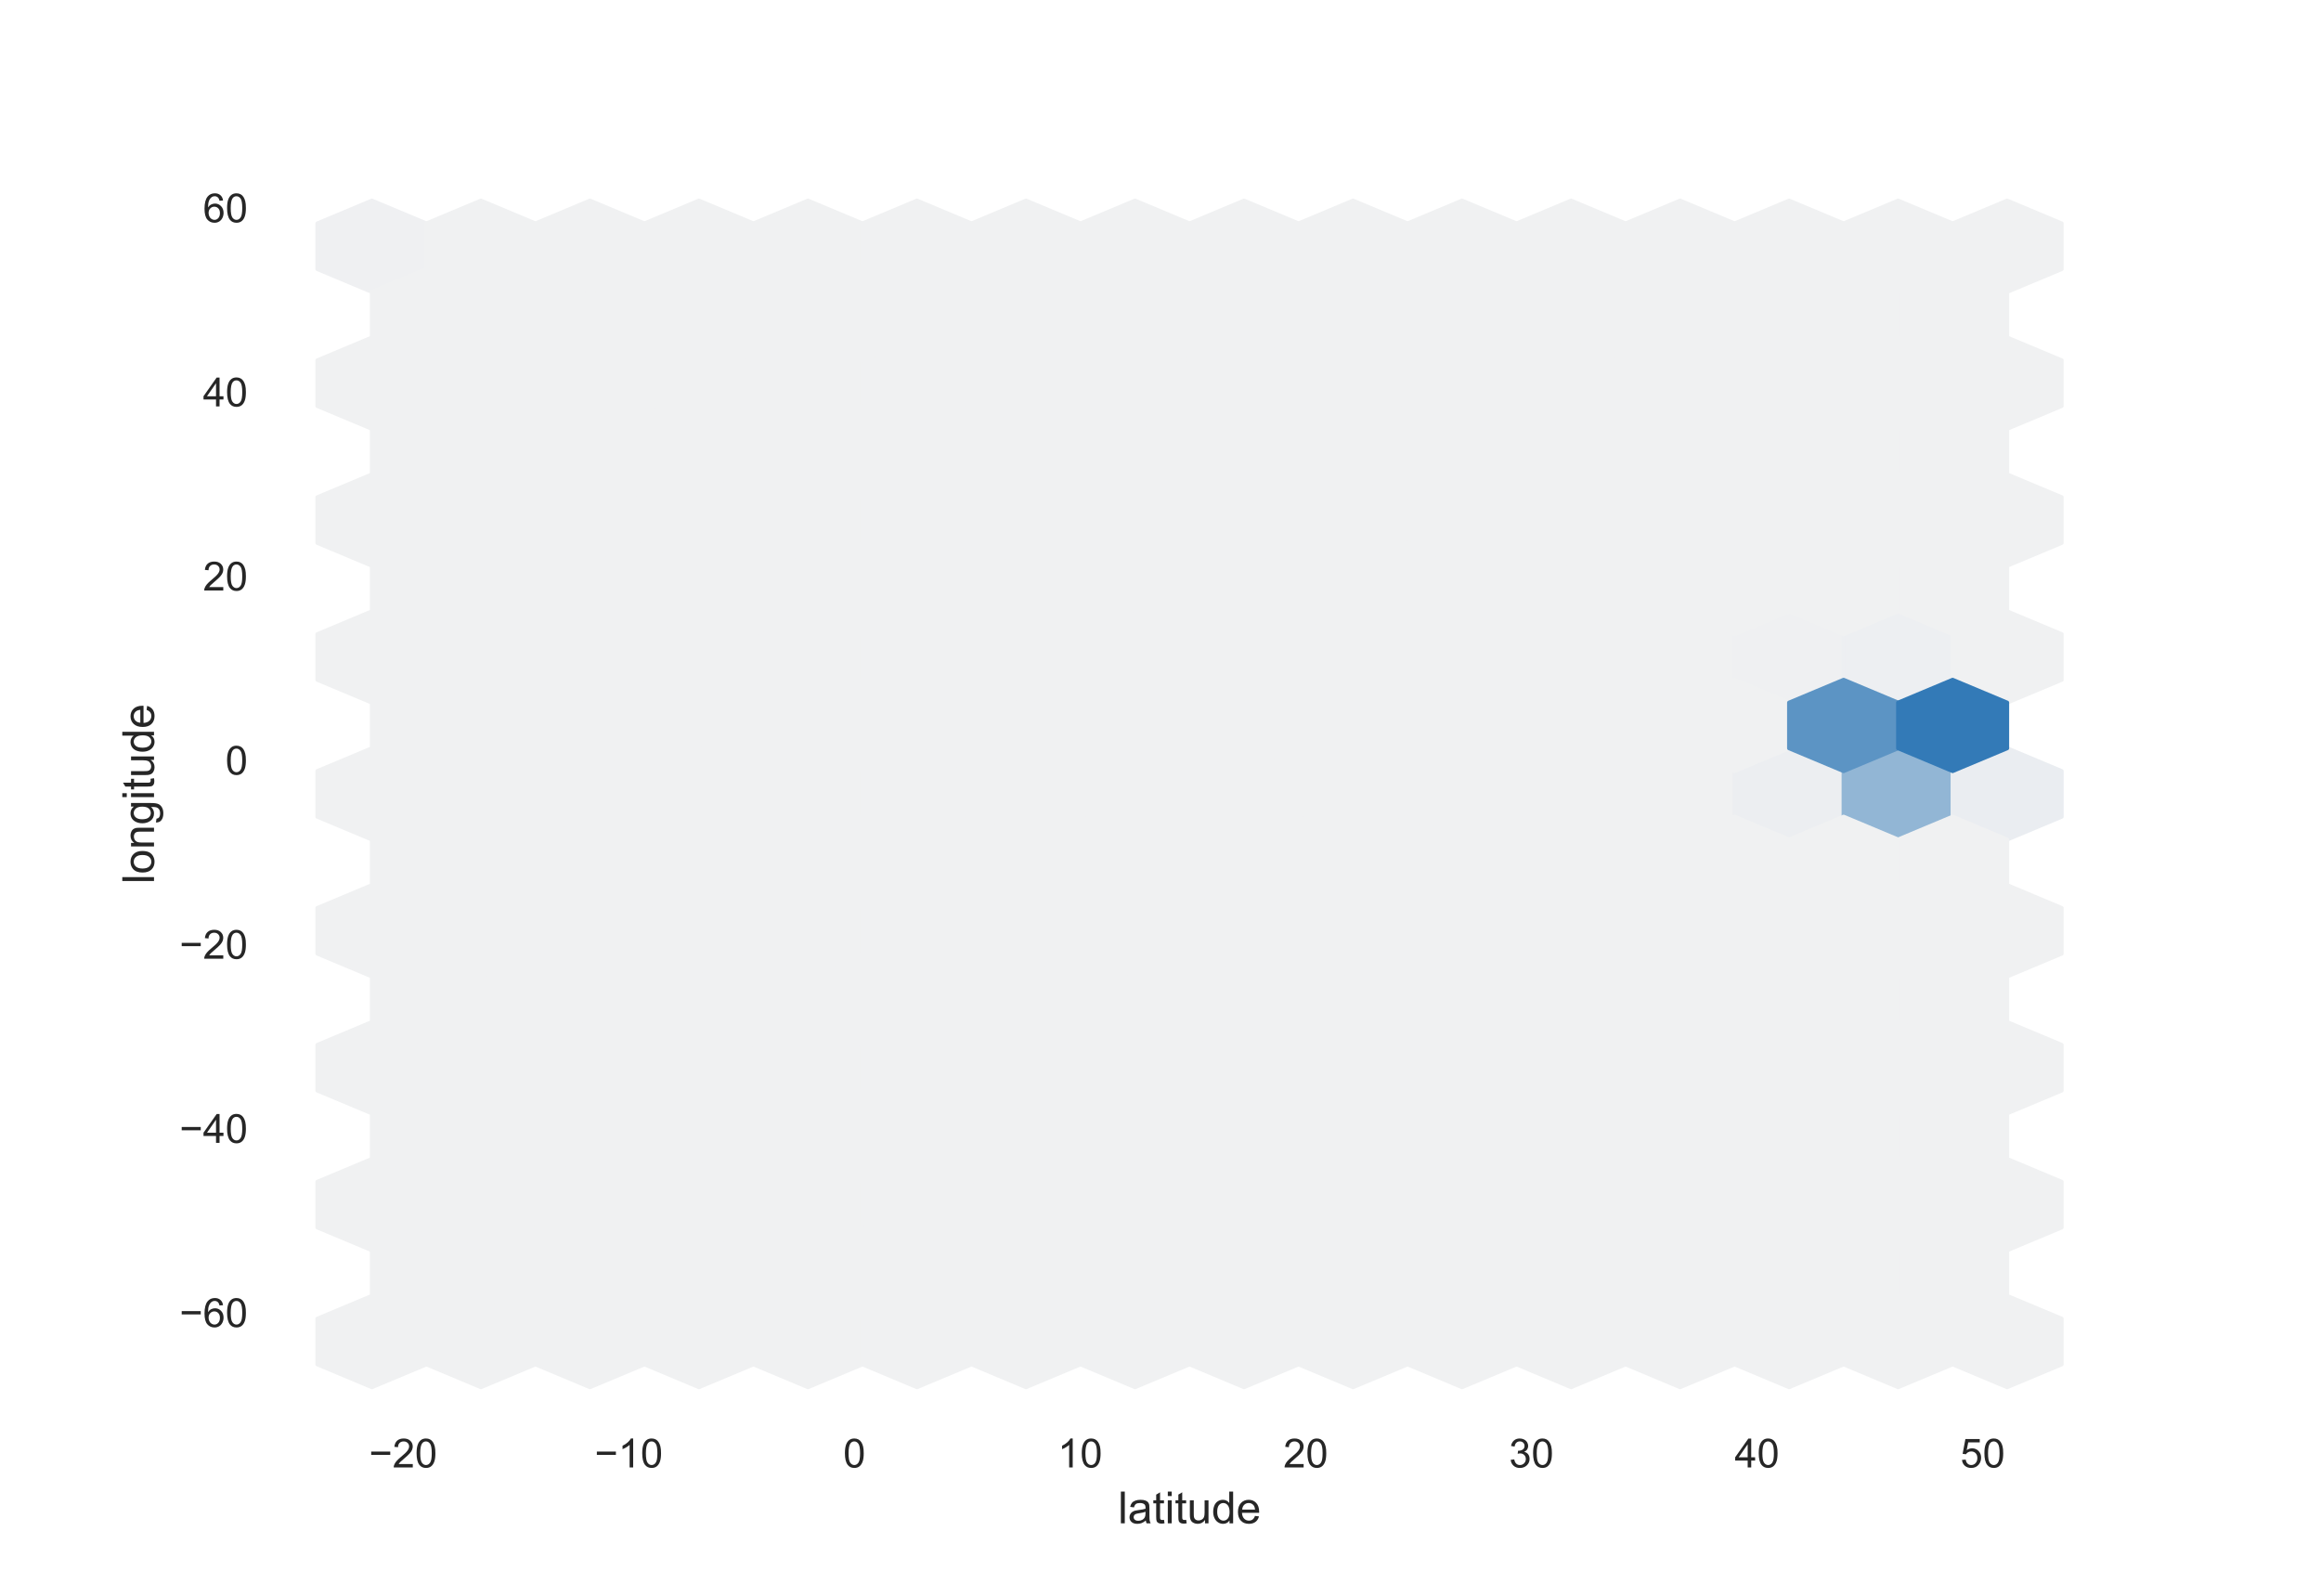 <?xml version="1.0" encoding="utf-8" standalone="no"?>
<!DOCTYPE svg PUBLIC "-//W3C//DTD SVG 1.1//EN"
  "http://www.w3.org/Graphics/SVG/1.1/DTD/svg11.dtd">
<!-- Created with matplotlib (https://matplotlib.org/) -->
<svg height="396pt" version="1.1" viewBox="0 0 576 396" width="576pt" xmlns="http://www.w3.org/2000/svg" xmlns:xlink="http://www.w3.org/1999/xlink">
 <defs>
  <style type="text/css">*{stroke-linecap:butt;stroke-linejoin:round;}</style>
 </defs>
 <g id="figure_1">
  <g id="patch_1">
   <path d="M 0 396 
L 576 396 
L 576 0 
L 0 0 
z
" style="fill:#ffffff;"/>
  </g>
  <g id="axes_1">
   <g id="patch_2">
    <path d="M 72 346.5 
L 518.4 346.5 
L 518.4 47.52 
L 72 47.52 
z
" style="fill:#ffffff;"/>
   </g>
   <g id="matplotlib.axis_1">
    <g id="xtick_1">
     <g id="text_1">
      <!-- −20 -->
      <g style="fill:#262626;" transform="translate(91.566 364.158)scale(0.1 -0.1)">
       <defs>
        <path d="M 52.828 31.203 
L 5.562 31.203 
L 5.562 39.406 
L 52.828 39.406 
z
" id="ArialMT-8722"/>
        <path d="M 50.344 8.453 
L 50.344 0 
L 3.031 0 
Q 2.938 3.172 4.047 6.109 
Q 5.859 10.938 9.828 15.625 
Q 13.812 20.312 21.344 26.469 
Q 33.016 36.031 37.109 41.625 
Q 41.219 47.219 41.219 52.203 
Q 41.219 57.422 37.469 61 
Q 33.734 64.594 27.734 64.594 
Q 21.391 64.594 17.578 60.781 
Q 13.766 56.984 13.719 50.25 
L 4.688 51.172 
Q 5.609 61.281 11.656 66.578 
Q 17.719 71.875 27.938 71.875 
Q 38.234 71.875 44.234 66.156 
Q 50.25 60.453 50.25 52 
Q 50.25 47.703 48.484 43.547 
Q 46.734 39.406 42.656 34.812 
Q 38.578 30.219 29.109 22.219 
Q 21.188 15.578 18.938 13.203 
Q 16.703 10.844 15.234 8.453 
z
" id="ArialMT-50"/>
        <path d="M 4.156 35.297 
Q 4.156 48 6.766 55.734 
Q 9.375 63.484 14.516 67.672 
Q 19.672 71.875 27.484 71.875 
Q 33.25 71.875 37.594 69.547 
Q 41.938 67.234 44.766 62.859 
Q 47.609 58.5 49.219 52.219 
Q 50.828 45.953 50.828 35.297 
Q 50.828 22.703 48.234 14.969 
Q 45.656 7.234 40.5 3 
Q 35.359 -1.219 27.484 -1.219 
Q 17.141 -1.219 11.234 6.203 
Q 4.156 15.141 4.156 35.297 
z
M 13.188 35.297 
Q 13.188 17.672 17.312 11.828 
Q 21.438 6 27.484 6 
Q 33.547 6 37.672 11.859 
Q 41.797 17.719 41.797 35.297 
Q 41.797 52.984 37.672 58.781 
Q 33.547 64.594 27.391 64.594 
Q 21.344 64.594 17.719 59.469 
Q 13.188 52.938 13.188 35.297 
z
" id="ArialMT-48"/>
       </defs>
       <use xlink:href="#ArialMT-8722"/>
       <use x="58.398" xlink:href="#ArialMT-50"/>
       <use x="114.014" xlink:href="#ArialMT-48"/>
      </g>
     </g>
    </g>
    <g id="xtick_2">
     <g id="text_2">
      <!-- −10 -->
      <g style="fill:#262626;" transform="translate(147.566 364.158)scale(0.1 -0.1)">
       <defs>
        <path d="M 37.25 0 
L 28.469 0 
L 28.469 56 
Q 25.297 52.984 20.141 49.953 
Q 14.984 46.922 10.891 45.406 
L 10.891 53.906 
Q 18.266 57.375 23.781 62.297 
Q 29.297 67.234 31.594 71.875 
L 37.25 71.875 
z
" id="ArialMT-49"/>
       </defs>
       <use xlink:href="#ArialMT-8722"/>
       <use x="58.398" xlink:href="#ArialMT-49"/>
       <use x="114.014" xlink:href="#ArialMT-48"/>
      </g>
     </g>
    </g>
    <g id="xtick_3">
     <g id="text_3">
      <!-- 0 -->
      <g style="fill:#262626;" transform="translate(209.267 364.158)scale(0.1 -0.1)">
       <use xlink:href="#ArialMT-48"/>
      </g>
     </g>
    </g>
    <g id="xtick_4">
     <g id="text_4">
      <!-- 10 -->
      <g style="fill:#262626;" transform="translate(262.487 364.158)scale(0.1 -0.1)">
       <use xlink:href="#ArialMT-49"/>
       <use x="55.615" xlink:href="#ArialMT-48"/>
      </g>
     </g>
    </g>
    <g id="xtick_5">
     <g id="text_5">
      <!-- 20 -->
      <g style="fill:#262626;" transform="translate(318.488 364.158)scale(0.1 -0.1)">
       <use xlink:href="#ArialMT-50"/>
       <use x="55.615" xlink:href="#ArialMT-48"/>
      </g>
     </g>
    </g>
    <g id="xtick_6">
     <g id="text_6">
      <!-- 30 -->
      <g style="fill:#262626;" transform="translate(374.488 364.158)scale(0.1 -0.1)">
       <defs>
        <path d="M 4.203 18.891 
L 12.984 20.062 
Q 14.5 12.594 18.141 9.297 
Q 21.781 6 27 6 
Q 33.203 6 37.469 10.297 
Q 41.75 14.594 41.75 20.953 
Q 41.75 27 37.797 30.922 
Q 33.844 34.859 27.734 34.859 
Q 25.25 34.859 21.531 33.891 
L 22.516 41.609 
Q 23.391 41.5 23.922 41.5 
Q 29.547 41.5 34.031 44.422 
Q 38.531 47.359 38.531 53.469 
Q 38.531 58.297 35.25 61.469 
Q 31.984 64.656 26.812 64.656 
Q 21.688 64.656 18.266 61.422 
Q 14.844 58.203 13.875 51.766 
L 5.078 53.328 
Q 6.688 62.156 12.391 67.016 
Q 18.109 71.875 26.609 71.875 
Q 32.469 71.875 37.391 69.359 
Q 42.328 66.844 44.938 62.5 
Q 47.562 58.156 47.562 53.266 
Q 47.562 48.641 45.062 44.828 
Q 42.578 41.016 37.703 38.766 
Q 44.047 37.312 47.562 32.688 
Q 51.078 28.078 51.078 21.141 
Q 51.078 11.766 44.234 5.25 
Q 37.406 -1.266 26.953 -1.266 
Q 17.531 -1.266 11.297 4.344 
Q 5.078 9.969 4.203 18.891 
z
" id="ArialMT-51"/>
       </defs>
       <use xlink:href="#ArialMT-51"/>
       <use x="55.615" xlink:href="#ArialMT-48"/>
      </g>
     </g>
    </g>
    <g id="xtick_7">
     <g id="text_7">
      <!-- 40 -->
      <g style="fill:#262626;" transform="translate(430.488 364.158)scale(0.1 -0.1)">
       <defs>
        <path d="M 32.328 0 
L 32.328 17.141 
L 1.266 17.141 
L 1.266 25.203 
L 33.938 71.578 
L 41.109 71.578 
L 41.109 25.203 
L 50.781 25.203 
L 50.781 17.141 
L 41.109 17.141 
L 41.109 0 
z
M 32.328 25.203 
L 32.328 57.469 
L 9.906 25.203 
z
" id="ArialMT-52"/>
       </defs>
       <use xlink:href="#ArialMT-52"/>
       <use x="55.615" xlink:href="#ArialMT-48"/>
      </g>
     </g>
    </g>
    <g id="xtick_8">
     <g id="text_8">
      <!-- 50 -->
      <g style="fill:#262626;" transform="translate(486.489 364.158)scale(0.1 -0.1)">
       <defs>
        <path d="M 4.156 18.75 
L 13.375 19.531 
Q 14.406 12.797 18.141 9.391 
Q 21.875 6 27.156 6 
Q 33.5 6 37.891 10.781 
Q 42.281 15.578 42.281 23.484 
Q 42.281 31 38.062 35.344 
Q 33.844 39.703 27 39.703 
Q 22.75 39.703 19.328 37.766 
Q 15.922 35.844 13.969 32.766 
L 5.719 33.844 
L 12.641 70.609 
L 48.25 70.609 
L 48.25 62.203 
L 19.672 62.203 
L 15.828 42.969 
Q 22.266 47.469 29.344 47.469 
Q 38.719 47.469 45.156 40.969 
Q 51.609 34.469 51.609 24.266 
Q 51.609 14.547 45.953 7.469 
Q 39.062 -1.219 27.156 -1.219 
Q 17.391 -1.219 11.203 4.25 
Q 5.031 9.719 4.156 18.75 
z
" id="ArialMT-53"/>
       </defs>
       <use xlink:href="#ArialMT-53"/>
       <use x="55.615" xlink:href="#ArialMT-48"/>
      </g>
     </g>
    </g>
    <g id="text_9">
     <!-- latitude -->
     <g style="fill:#262626;" transform="translate(277.466 378.019)scale(0.11 -0.11)">
      <defs>
       <path d="M 6.391 0 
L 6.391 71.578 
L 15.188 71.578 
L 15.188 0 
z
" id="ArialMT-108"/>
       <path d="M 40.438 6.391 
Q 35.547 2.25 31.031 0.531 
Q 26.516 -1.172 21.344 -1.172 
Q 12.797 -1.172 8.203 3 
Q 3.609 7.172 3.609 13.672 
Q 3.609 17.484 5.344 20.625 
Q 7.078 23.781 9.891 25.688 
Q 12.703 27.594 16.219 28.562 
Q 18.797 29.25 24.031 29.891 
Q 34.672 31.156 39.703 32.906 
Q 39.75 34.719 39.75 35.203 
Q 39.75 40.578 37.25 42.781 
Q 33.891 45.75 27.25 45.75 
Q 21.047 45.75 18.094 43.578 
Q 15.141 41.406 13.719 35.891 
L 5.125 37.062 
Q 6.297 42.578 8.984 45.969 
Q 11.672 49.359 16.75 51.188 
Q 21.828 53.031 28.516 53.031 
Q 35.156 53.031 39.297 51.469 
Q 43.453 49.906 45.406 47.531 
Q 47.359 45.172 48.141 41.547 
Q 48.578 39.312 48.578 33.453 
L 48.578 21.734 
Q 48.578 9.469 49.141 6.219 
Q 49.703 2.984 51.375 0 
L 42.188 0 
Q 40.828 2.734 40.438 6.391 
z
M 39.703 26.031 
Q 34.906 24.078 25.344 22.703 
Q 19.922 21.922 17.672 20.938 
Q 15.438 19.969 14.203 18.094 
Q 12.984 16.219 12.984 13.922 
Q 12.984 10.406 15.641 8.062 
Q 18.312 5.719 23.438 5.719 
Q 28.516 5.719 32.469 7.938 
Q 36.422 10.156 38.281 14.016 
Q 39.703 17 39.703 22.797 
z
" id="ArialMT-97"/>
       <path d="M 25.781 7.859 
L 27.047 0.094 
Q 23.344 -0.688 20.406 -0.688 
Q 15.625 -0.688 12.984 0.828 
Q 10.359 2.344 9.281 4.812 
Q 8.203 7.281 8.203 15.188 
L 8.203 45.016 
L 1.766 45.016 
L 1.766 51.859 
L 8.203 51.859 
L 8.203 64.703 
L 16.938 69.969 
L 16.938 51.859 
L 25.781 51.859 
L 25.781 45.016 
L 16.938 45.016 
L 16.938 14.703 
Q 16.938 10.938 17.406 9.859 
Q 17.875 8.797 18.922 8.156 
Q 19.969 7.516 21.922 7.516 
Q 23.391 7.516 25.781 7.859 
z
" id="ArialMT-116"/>
       <path d="M 6.641 61.469 
L 6.641 71.578 
L 15.438 71.578 
L 15.438 61.469 
z
M 6.641 0 
L 6.641 51.859 
L 15.438 51.859 
L 15.438 0 
z
" id="ArialMT-105"/>
       <path d="M 40.578 0 
L 40.578 7.625 
Q 34.516 -1.172 24.125 -1.172 
Q 19.531 -1.172 15.547 0.578 
Q 11.578 2.344 9.641 5 
Q 7.719 7.672 6.938 11.531 
Q 6.391 14.109 6.391 19.734 
L 6.391 51.859 
L 15.188 51.859 
L 15.188 23.094 
Q 15.188 16.219 15.719 13.812 
Q 16.547 10.359 19.234 8.375 
Q 21.922 6.391 25.875 6.391 
Q 29.828 6.391 33.297 8.422 
Q 36.766 10.453 38.203 13.938 
Q 39.656 17.438 39.656 24.078 
L 39.656 51.859 
L 48.438 51.859 
L 48.438 0 
z
" id="ArialMT-117"/>
       <path d="M 40.234 0 
L 40.234 6.547 
Q 35.297 -1.172 25.734 -1.172 
Q 19.531 -1.172 14.328 2.25 
Q 9.125 5.672 6.266 11.797 
Q 3.422 17.922 3.422 25.875 
Q 3.422 33.641 6 39.969 
Q 8.594 46.297 13.766 49.656 
Q 18.953 53.031 25.344 53.031 
Q 30.031 53.031 33.688 51.047 
Q 37.359 49.078 39.656 45.906 
L 39.656 71.578 
L 48.391 71.578 
L 48.391 0 
z
M 12.453 25.875 
Q 12.453 15.922 16.641 10.984 
Q 20.844 6.062 26.562 6.062 
Q 32.328 6.062 36.344 10.766 
Q 40.375 15.484 40.375 25.141 
Q 40.375 35.797 36.266 40.766 
Q 32.172 45.75 26.172 45.75 
Q 20.312 45.75 16.375 40.969 
Q 12.453 36.188 12.453 25.875 
z
" id="ArialMT-100"/>
       <path d="M 42.094 16.703 
L 51.172 15.578 
Q 49.031 7.625 43.219 3.219 
Q 37.406 -1.172 28.375 -1.172 
Q 17 -1.172 10.328 5.828 
Q 3.656 12.844 3.656 25.484 
Q 3.656 38.578 10.391 45.797 
Q 17.141 53.031 27.875 53.031 
Q 38.281 53.031 44.875 45.953 
Q 51.469 38.875 51.469 26.031 
Q 51.469 25.25 51.422 23.688 
L 12.75 23.688 
Q 13.234 15.141 17.578 10.594 
Q 21.922 6.062 28.422 6.062 
Q 33.25 6.062 36.672 8.594 
Q 40.094 11.141 42.094 16.703 
z
M 13.234 30.906 
L 42.188 30.906 
Q 41.609 37.453 38.875 40.719 
Q 34.672 45.797 27.984 45.797 
Q 21.922 45.797 17.797 41.75 
Q 13.672 37.703 13.234 30.906 
z
" id="ArialMT-101"/>
      </defs>
      <use xlink:href="#ArialMT-108"/>
      <use x="22.217" xlink:href="#ArialMT-97"/>
      <use x="77.832" xlink:href="#ArialMT-116"/>
      <use x="105.615" xlink:href="#ArialMT-105"/>
      <use x="127.832" xlink:href="#ArialMT-116"/>
      <use x="155.615" xlink:href="#ArialMT-117"/>
      <use x="211.23" xlink:href="#ArialMT-100"/>
      <use x="266.846" xlink:href="#ArialMT-101"/>
     </g>
    </g>
   </g>
   <g id="matplotlib.axis_2">
    <g id="ytick_1">
     <g id="text_10">
      <!-- −60 -->
      <g style="fill:#262626;" transform="translate(44.538 329.299)scale(0.1 -0.1)">
       <defs>
        <path d="M 49.75 54.047 
L 41.016 53.375 
Q 39.844 58.547 37.703 60.891 
Q 34.125 64.656 28.906 64.656 
Q 24.703 64.656 21.531 62.312 
Q 17.391 59.281 14.984 53.469 
Q 12.594 47.656 12.5 36.922 
Q 15.672 41.75 20.266 44.094 
Q 24.859 46.438 29.891 46.438 
Q 38.672 46.438 44.844 39.969 
Q 51.031 33.5 51.031 23.25 
Q 51.031 16.5 48.125 10.719 
Q 45.219 4.938 40.141 1.859 
Q 35.062 -1.219 28.609 -1.219 
Q 17.625 -1.219 10.688 6.859 
Q 3.766 14.938 3.766 33.5 
Q 3.766 54.25 11.422 63.672 
Q 18.109 71.875 29.438 71.875 
Q 37.891 71.875 43.281 67.141 
Q 48.688 62.406 49.75 54.047 
z
M 13.875 23.188 
Q 13.875 18.656 15.797 14.5 
Q 17.719 10.359 21.188 8.172 
Q 24.656 6 28.469 6 
Q 34.031 6 38.031 10.484 
Q 42.047 14.984 42.047 22.703 
Q 42.047 30.125 38.078 34.391 
Q 34.125 38.672 28.125 38.672 
Q 22.172 38.672 18.016 34.391 
Q 13.875 30.125 13.875 23.188 
z
" id="ArialMT-54"/>
       </defs>
       <use xlink:href="#ArialMT-8722"/>
       <use x="58.398" xlink:href="#ArialMT-54"/>
       <use x="114.014" xlink:href="#ArialMT-48"/>
      </g>
     </g>
    </g>
    <g id="ytick_2">
     <g id="text_11">
      <!-- −40 -->
      <g style="fill:#262626;" transform="translate(44.538 283.609)scale(0.1 -0.1)">
       <use xlink:href="#ArialMT-8722"/>
       <use x="58.398" xlink:href="#ArialMT-52"/>
       <use x="114.014" xlink:href="#ArialMT-48"/>
      </g>
     </g>
    </g>
    <g id="ytick_3">
     <g id="text_12">
      <!-- −20 -->
      <g style="fill:#262626;" transform="translate(44.538 237.919)scale(0.1 -0.1)">
       <use xlink:href="#ArialMT-8722"/>
       <use x="58.398" xlink:href="#ArialMT-50"/>
       <use x="114.014" xlink:href="#ArialMT-48"/>
      </g>
     </g>
    </g>
    <g id="ytick_4">
     <g id="text_13">
      <!-- 0 -->
      <g style="fill:#262626;" transform="translate(55.939 192.229)scale(0.1 -0.1)">
       <use xlink:href="#ArialMT-48"/>
      </g>
     </g>
    </g>
    <g id="ytick_5">
     <g id="text_14">
      <!-- 20 -->
      <g style="fill:#262626;" transform="translate(50.378 146.539)scale(0.1 -0.1)">
       <use xlink:href="#ArialMT-50"/>
       <use x="55.615" xlink:href="#ArialMT-48"/>
      </g>
     </g>
    </g>
    <g id="ytick_6">
     <g id="text_15">
      <!-- 40 -->
      <g style="fill:#262626;" transform="translate(50.378 100.849)scale(0.1 -0.1)">
       <use xlink:href="#ArialMT-52"/>
       <use x="55.615" xlink:href="#ArialMT-48"/>
      </g>
     </g>
    </g>
    <g id="ytick_7">
     <g id="text_16">
      <!-- 60 -->
      <g style="fill:#262626;" transform="translate(50.378 55.159)scale(0.1 -0.1)">
       <use xlink:href="#ArialMT-54"/>
       <use x="55.615" xlink:href="#ArialMT-48"/>
      </g>
     </g>
    </g>
    <g id="text_17">
     <!-- longitude -->
     <g style="fill:#262626;" transform="translate(38.222 219.333)rotate(-90)scale(0.11 -0.11)">
      <defs>
       <path d="M 3.328 25.922 
Q 3.328 40.328 11.328 47.266 
Q 18.016 53.031 27.641 53.031 
Q 38.328 53.031 45.109 46.016 
Q 51.906 39.016 51.906 26.656 
Q 51.906 16.656 48.906 10.906 
Q 45.906 5.172 40.156 2 
Q 34.422 -1.172 27.641 -1.172 
Q 16.75 -1.172 10.031 5.812 
Q 3.328 12.797 3.328 25.922 
z
M 12.359 25.922 
Q 12.359 15.969 16.703 11.016 
Q 21.047 6.062 27.641 6.062 
Q 34.188 6.062 38.531 11.031 
Q 42.875 16.016 42.875 26.219 
Q 42.875 35.844 38.5 40.797 
Q 34.125 45.75 27.641 45.75 
Q 21.047 45.75 16.703 40.812 
Q 12.359 35.891 12.359 25.922 
z
" id="ArialMT-111"/>
       <path d="M 6.594 0 
L 6.594 51.859 
L 14.5 51.859 
L 14.5 44.484 
Q 20.219 53.031 31 53.031 
Q 35.688 53.031 39.625 51.344 
Q 43.562 49.656 45.516 46.922 
Q 47.469 44.188 48.25 40.438 
Q 48.734 37.984 48.734 31.891 
L 48.734 0 
L 39.938 0 
L 39.938 31.547 
Q 39.938 36.922 38.906 39.578 
Q 37.891 42.234 35.281 43.812 
Q 32.672 45.406 29.156 45.406 
Q 23.531 45.406 19.453 41.844 
Q 15.375 38.281 15.375 28.328 
L 15.375 0 
z
" id="ArialMT-110"/>
       <path d="M 4.984 -4.297 
L 13.531 -5.562 
Q 14.062 -9.516 16.5 -11.328 
Q 19.781 -13.766 25.438 -13.766 
Q 31.547 -13.766 34.859 -11.328 
Q 38.188 -8.891 39.359 -4.5 
Q 40.047 -1.812 39.984 6.781 
Q 34.234 0 25.641 0 
Q 14.938 0 9.078 7.719 
Q 3.219 15.438 3.219 26.219 
Q 3.219 33.641 5.906 39.906 
Q 8.594 46.188 13.688 49.609 
Q 18.797 53.031 25.688 53.031 
Q 34.859 53.031 40.828 45.609 
L 40.828 51.859 
L 48.922 51.859 
L 48.922 7.031 
Q 48.922 -5.078 46.453 -10.125 
Q 44 -15.188 38.641 -18.109 
Q 33.297 -21.047 25.484 -21.047 
Q 16.219 -21.047 10.5 -16.875 
Q 4.781 -12.703 4.984 -4.297 
z
M 12.25 26.859 
Q 12.25 16.656 16.297 11.969 
Q 20.359 7.281 26.469 7.281 
Q 32.516 7.281 36.609 11.938 
Q 40.719 16.609 40.719 26.562 
Q 40.719 36.078 36.5 40.906 
Q 32.281 45.75 26.312 45.75 
Q 20.453 45.75 16.344 40.984 
Q 12.25 36.234 12.25 26.859 
z
" id="ArialMT-103"/>
      </defs>
      <use xlink:href="#ArialMT-108"/>
      <use x="22.217" xlink:href="#ArialMT-111"/>
      <use x="77.832" xlink:href="#ArialMT-110"/>
      <use x="133.447" xlink:href="#ArialMT-103"/>
      <use x="189.062" xlink:href="#ArialMT-105"/>
      <use x="211.279" xlink:href="#ArialMT-116"/>
      <use x="239.062" xlink:href="#ArialMT-117"/>
      <use x="294.678" xlink:href="#ArialMT-100"/>
      <use x="350.293" xlink:href="#ArialMT-101"/>
     </g>
    </g>
   </g>
   <g id="PolyCollection_1">
    <defs>
     <path d="M 225.575 -201.687 
L 225.575 -213.012 
L 212.048 -218.675 
L 198.521 -213.012 
L 198.521 -201.687 
L 212.048 -196.025 
z
" id="C0_0_3a2cfe7c12"/>
    </defs>
    <g clip-path="url(#p8b479018e0)">
     <use style="fill:#f0f1f2;stroke:#f0f1f2;" x="-119.757" xlink:href="#C0_0_3a2cfe7c12" y="540.26"/>
    </g>
    <g clip-path="url(#p8b479018e0)">
     <use style="fill:#f0f1f2;stroke:#f0f1f2;" x="-119.757" xlink:href="#C0_0_3a2cfe7c12" y="506.285"/>
    </g>
    <g clip-path="url(#p8b479018e0)">
     <use style="fill:#f0f1f2;stroke:#f0f1f2;" x="-119.757" xlink:href="#C0_0_3a2cfe7c12" y="472.31"/>
    </g>
    <g clip-path="url(#p8b479018e0)">
     <use style="fill:#f0f1f2;stroke:#f0f1f2;" x="-119.757" xlink:href="#C0_0_3a2cfe7c12" y="438.335"/>
    </g>
    <g clip-path="url(#p8b479018e0)">
     <use style="fill:#f0f1f2;stroke:#f0f1f2;" x="-119.757" xlink:href="#C0_0_3a2cfe7c12" y="404.36"/>
    </g>
    <g clip-path="url(#p8b479018e0)">
     <use style="fill:#f0f1f2;stroke:#f0f1f2;" x="-119.757" xlink:href="#C0_0_3a2cfe7c12" y="370.385"/>
    </g>
    <g clip-path="url(#p8b479018e0)">
     <use style="fill:#f0f1f2;stroke:#f0f1f2;" x="-119.757" xlink:href="#C0_0_3a2cfe7c12" y="336.41"/>
    </g>
    <g clip-path="url(#p8b479018e0)">
     <use style="fill:#f0f1f2;stroke:#f0f1f2;" x="-119.757" xlink:href="#C0_0_3a2cfe7c12" y="302.435"/>
    </g>
    <g clip-path="url(#p8b479018e0)">
     <use style="fill:#eff0f2;stroke:#eff0f2;" x="-119.757" xlink:href="#C0_0_3a2cfe7c12" y="268.46"/>
    </g>
    <g clip-path="url(#p8b479018e0)">
     <use style="fill:#f0f1f2;stroke:#f0f1f2;" x="-92.702" xlink:href="#C0_0_3a2cfe7c12" y="540.26"/>
    </g>
    <g clip-path="url(#p8b479018e0)">
     <use style="fill:#f0f1f2;stroke:#f0f1f2;" x="-92.702" xlink:href="#C0_0_3a2cfe7c12" y="506.285"/>
    </g>
    <g clip-path="url(#p8b479018e0)">
     <use style="fill:#f0f1f2;stroke:#f0f1f2;" x="-92.702" xlink:href="#C0_0_3a2cfe7c12" y="472.31"/>
    </g>
    <g clip-path="url(#p8b479018e0)">
     <use style="fill:#f0f1f2;stroke:#f0f1f2;" x="-92.702" xlink:href="#C0_0_3a2cfe7c12" y="438.335"/>
    </g>
    <g clip-path="url(#p8b479018e0)">
     <use style="fill:#f0f1f2;stroke:#f0f1f2;" x="-92.702" xlink:href="#C0_0_3a2cfe7c12" y="404.36"/>
    </g>
    <g clip-path="url(#p8b479018e0)">
     <use style="fill:#f0f1f2;stroke:#f0f1f2;" x="-92.702" xlink:href="#C0_0_3a2cfe7c12" y="370.385"/>
    </g>
    <g clip-path="url(#p8b479018e0)">
     <use style="fill:#f0f1f2;stroke:#f0f1f2;" x="-92.702" xlink:href="#C0_0_3a2cfe7c12" y="336.41"/>
    </g>
    <g clip-path="url(#p8b479018e0)">
     <use style="fill:#f0f1f2;stroke:#f0f1f2;" x="-92.702" xlink:href="#C0_0_3a2cfe7c12" y="302.435"/>
    </g>
    <g clip-path="url(#p8b479018e0)">
     <use style="fill:#f0f1f2;stroke:#f0f1f2;" x="-92.702" xlink:href="#C0_0_3a2cfe7c12" y="268.46"/>
    </g>
    <g clip-path="url(#p8b479018e0)">
     <use style="fill:#f0f1f2;stroke:#f0f1f2;" x="-65.648" xlink:href="#C0_0_3a2cfe7c12" y="540.26"/>
    </g>
    <g clip-path="url(#p8b479018e0)">
     <use style="fill:#f0f1f2;stroke:#f0f1f2;" x="-65.648" xlink:href="#C0_0_3a2cfe7c12" y="506.285"/>
    </g>
    <g clip-path="url(#p8b479018e0)">
     <use style="fill:#f0f1f2;stroke:#f0f1f2;" x="-65.648" xlink:href="#C0_0_3a2cfe7c12" y="472.31"/>
    </g>
    <g clip-path="url(#p8b479018e0)">
     <use style="fill:#f0f1f2;stroke:#f0f1f2;" x="-65.648" xlink:href="#C0_0_3a2cfe7c12" y="438.335"/>
    </g>
    <g clip-path="url(#p8b479018e0)">
     <use style="fill:#f0f1f2;stroke:#f0f1f2;" x="-65.648" xlink:href="#C0_0_3a2cfe7c12" y="404.36"/>
    </g>
    <g clip-path="url(#p8b479018e0)">
     <use style="fill:#f0f1f2;stroke:#f0f1f2;" x="-65.648" xlink:href="#C0_0_3a2cfe7c12" y="370.385"/>
    </g>
    <g clip-path="url(#p8b479018e0)">
     <use style="fill:#f0f1f2;stroke:#f0f1f2;" x="-65.648" xlink:href="#C0_0_3a2cfe7c12" y="336.41"/>
    </g>
    <g clip-path="url(#p8b479018e0)">
     <use style="fill:#f0f1f2;stroke:#f0f1f2;" x="-65.648" xlink:href="#C0_0_3a2cfe7c12" y="302.435"/>
    </g>
    <g clip-path="url(#p8b479018e0)">
     <use style="fill:#f0f1f2;stroke:#f0f1f2;" x="-65.648" xlink:href="#C0_0_3a2cfe7c12" y="268.46"/>
    </g>
    <g clip-path="url(#p8b479018e0)">
     <use style="fill:#f0f1f2;stroke:#f0f1f2;" x="-38.593" xlink:href="#C0_0_3a2cfe7c12" y="540.26"/>
    </g>
    <g clip-path="url(#p8b479018e0)">
     <use style="fill:#f0f1f2;stroke:#f0f1f2;" x="-38.593" xlink:href="#C0_0_3a2cfe7c12" y="506.285"/>
    </g>
    <g clip-path="url(#p8b479018e0)">
     <use style="fill:#f0f1f2;stroke:#f0f1f2;" x="-38.593" xlink:href="#C0_0_3a2cfe7c12" y="472.31"/>
    </g>
    <g clip-path="url(#p8b479018e0)">
     <use style="fill:#f0f1f2;stroke:#f0f1f2;" x="-38.593" xlink:href="#C0_0_3a2cfe7c12" y="438.335"/>
    </g>
    <g clip-path="url(#p8b479018e0)">
     <use style="fill:#f0f1f2;stroke:#f0f1f2;" x="-38.593" xlink:href="#C0_0_3a2cfe7c12" y="404.36"/>
    </g>
    <g clip-path="url(#p8b479018e0)">
     <use style="fill:#f0f1f2;stroke:#f0f1f2;" x="-38.593" xlink:href="#C0_0_3a2cfe7c12" y="370.385"/>
    </g>
    <g clip-path="url(#p8b479018e0)">
     <use style="fill:#f0f1f2;stroke:#f0f1f2;" x="-38.593" xlink:href="#C0_0_3a2cfe7c12" y="336.41"/>
    </g>
    <g clip-path="url(#p8b479018e0)">
     <use style="fill:#f0f1f2;stroke:#f0f1f2;" x="-38.593" xlink:href="#C0_0_3a2cfe7c12" y="302.435"/>
    </g>
    <g clip-path="url(#p8b479018e0)">
     <use style="fill:#f0f1f2;stroke:#f0f1f2;" x="-38.593" xlink:href="#C0_0_3a2cfe7c12" y="268.46"/>
    </g>
    <g clip-path="url(#p8b479018e0)">
     <use style="fill:#f0f1f2;stroke:#f0f1f2;" x="-11.539" xlink:href="#C0_0_3a2cfe7c12" y="540.26"/>
    </g>
    <g clip-path="url(#p8b479018e0)">
     <use style="fill:#f0f1f2;stroke:#f0f1f2;" x="-11.539" xlink:href="#C0_0_3a2cfe7c12" y="506.285"/>
    </g>
    <g clip-path="url(#p8b479018e0)">
     <use style="fill:#f0f1f2;stroke:#f0f1f2;" x="-11.539" xlink:href="#C0_0_3a2cfe7c12" y="472.31"/>
    </g>
    <g clip-path="url(#p8b479018e0)">
     <use style="fill:#f0f1f2;stroke:#f0f1f2;" x="-11.539" xlink:href="#C0_0_3a2cfe7c12" y="438.335"/>
    </g>
    <g clip-path="url(#p8b479018e0)">
     <use style="fill:#f0f1f2;stroke:#f0f1f2;" x="-11.539" xlink:href="#C0_0_3a2cfe7c12" y="404.36"/>
    </g>
    <g clip-path="url(#p8b479018e0)">
     <use style="fill:#f0f1f2;stroke:#f0f1f2;" x="-11.539" xlink:href="#C0_0_3a2cfe7c12" y="370.385"/>
    </g>
    <g clip-path="url(#p8b479018e0)">
     <use style="fill:#f0f1f2;stroke:#f0f1f2;" x="-11.539" xlink:href="#C0_0_3a2cfe7c12" y="336.41"/>
    </g>
    <g clip-path="url(#p8b479018e0)">
     <use style="fill:#f0f1f2;stroke:#f0f1f2;" x="-11.539" xlink:href="#C0_0_3a2cfe7c12" y="302.435"/>
    </g>
    <g clip-path="url(#p8b479018e0)">
     <use style="fill:#f0f1f2;stroke:#f0f1f2;" x="-11.539" xlink:href="#C0_0_3a2cfe7c12" y="268.46"/>
    </g>
    <g clip-path="url(#p8b479018e0)">
     <use style="fill:#f0f1f2;stroke:#f0f1f2;" x="15.516" xlink:href="#C0_0_3a2cfe7c12" y="540.26"/>
    </g>
    <g clip-path="url(#p8b479018e0)">
     <use style="fill:#f0f1f2;stroke:#f0f1f2;" x="15.516" xlink:href="#C0_0_3a2cfe7c12" y="506.285"/>
    </g>
    <g clip-path="url(#p8b479018e0)">
     <use style="fill:#f0f1f2;stroke:#f0f1f2;" x="15.516" xlink:href="#C0_0_3a2cfe7c12" y="472.31"/>
    </g>
    <g clip-path="url(#p8b479018e0)">
     <use style="fill:#f0f1f2;stroke:#f0f1f2;" x="15.516" xlink:href="#C0_0_3a2cfe7c12" y="438.335"/>
    </g>
    <g clip-path="url(#p8b479018e0)">
     <use style="fill:#f0f1f2;stroke:#f0f1f2;" x="15.516" xlink:href="#C0_0_3a2cfe7c12" y="404.36"/>
    </g>
    <g clip-path="url(#p8b479018e0)">
     <use style="fill:#f0f1f2;stroke:#f0f1f2;" x="15.516" xlink:href="#C0_0_3a2cfe7c12" y="370.385"/>
    </g>
    <g clip-path="url(#p8b479018e0)">
     <use style="fill:#f0f1f2;stroke:#f0f1f2;" x="15.516" xlink:href="#C0_0_3a2cfe7c12" y="336.41"/>
    </g>
    <g clip-path="url(#p8b479018e0)">
     <use style="fill:#f0f1f2;stroke:#f0f1f2;" x="15.516" xlink:href="#C0_0_3a2cfe7c12" y="302.435"/>
    </g>
    <g clip-path="url(#p8b479018e0)">
     <use style="fill:#f0f1f2;stroke:#f0f1f2;" x="15.516" xlink:href="#C0_0_3a2cfe7c12" y="268.46"/>
    </g>
    <g clip-path="url(#p8b479018e0)">
     <use style="fill:#f0f1f2;stroke:#f0f1f2;" x="42.57" xlink:href="#C0_0_3a2cfe7c12" y="540.26"/>
    </g>
    <g clip-path="url(#p8b479018e0)">
     <use style="fill:#f0f1f2;stroke:#f0f1f2;" x="42.57" xlink:href="#C0_0_3a2cfe7c12" y="506.285"/>
    </g>
    <g clip-path="url(#p8b479018e0)">
     <use style="fill:#f0f1f2;stroke:#f0f1f2;" x="42.57" xlink:href="#C0_0_3a2cfe7c12" y="472.31"/>
    </g>
    <g clip-path="url(#p8b479018e0)">
     <use style="fill:#f0f1f2;stroke:#f0f1f2;" x="42.57" xlink:href="#C0_0_3a2cfe7c12" y="438.335"/>
    </g>
    <g clip-path="url(#p8b479018e0)">
     <use style="fill:#f0f1f2;stroke:#f0f1f2;" x="42.57" xlink:href="#C0_0_3a2cfe7c12" y="404.36"/>
    </g>
    <g clip-path="url(#p8b479018e0)">
     <use style="fill:#f0f1f2;stroke:#f0f1f2;" x="42.57" xlink:href="#C0_0_3a2cfe7c12" y="370.385"/>
    </g>
    <g clip-path="url(#p8b479018e0)">
     <use style="fill:#f0f1f2;stroke:#f0f1f2;" x="42.57" xlink:href="#C0_0_3a2cfe7c12" y="336.41"/>
    </g>
    <g clip-path="url(#p8b479018e0)">
     <use style="fill:#f0f1f2;stroke:#f0f1f2;" x="42.57" xlink:href="#C0_0_3a2cfe7c12" y="302.435"/>
    </g>
    <g clip-path="url(#p8b479018e0)">
     <use style="fill:#f0f1f2;stroke:#f0f1f2;" x="42.57" xlink:href="#C0_0_3a2cfe7c12" y="268.46"/>
    </g>
    <g clip-path="url(#p8b479018e0)">
     <use style="fill:#f0f1f2;stroke:#f0f1f2;" x="69.625" xlink:href="#C0_0_3a2cfe7c12" y="540.26"/>
    </g>
    <g clip-path="url(#p8b479018e0)">
     <use style="fill:#f0f1f2;stroke:#f0f1f2;" x="69.625" xlink:href="#C0_0_3a2cfe7c12" y="506.285"/>
    </g>
    <g clip-path="url(#p8b479018e0)">
     <use style="fill:#f0f1f2;stroke:#f0f1f2;" x="69.625" xlink:href="#C0_0_3a2cfe7c12" y="472.31"/>
    </g>
    <g clip-path="url(#p8b479018e0)">
     <use style="fill:#f0f1f2;stroke:#f0f1f2;" x="69.625" xlink:href="#C0_0_3a2cfe7c12" y="438.335"/>
    </g>
    <g clip-path="url(#p8b479018e0)">
     <use style="fill:#f0f1f2;stroke:#f0f1f2;" x="69.625" xlink:href="#C0_0_3a2cfe7c12" y="404.36"/>
    </g>
    <g clip-path="url(#p8b479018e0)">
     <use style="fill:#f0f1f2;stroke:#f0f1f2;" x="69.625" xlink:href="#C0_0_3a2cfe7c12" y="370.385"/>
    </g>
    <g clip-path="url(#p8b479018e0)">
     <use style="fill:#f0f1f2;stroke:#f0f1f2;" x="69.625" xlink:href="#C0_0_3a2cfe7c12" y="336.41"/>
    </g>
    <g clip-path="url(#p8b479018e0)">
     <use style="fill:#f0f1f2;stroke:#f0f1f2;" x="69.625" xlink:href="#C0_0_3a2cfe7c12" y="302.435"/>
    </g>
    <g clip-path="url(#p8b479018e0)">
     <use style="fill:#f0f1f2;stroke:#f0f1f2;" x="69.625" xlink:href="#C0_0_3a2cfe7c12" y="268.46"/>
    </g>
    <g clip-path="url(#p8b479018e0)">
     <use style="fill:#f0f1f2;stroke:#f0f1f2;" x="96.679" xlink:href="#C0_0_3a2cfe7c12" y="540.26"/>
    </g>
    <g clip-path="url(#p8b479018e0)">
     <use style="fill:#f0f1f2;stroke:#f0f1f2;" x="96.679" xlink:href="#C0_0_3a2cfe7c12" y="506.285"/>
    </g>
    <g clip-path="url(#p8b479018e0)">
     <use style="fill:#f0f1f2;stroke:#f0f1f2;" x="96.679" xlink:href="#C0_0_3a2cfe7c12" y="472.31"/>
    </g>
    <g clip-path="url(#p8b479018e0)">
     <use style="fill:#f0f1f2;stroke:#f0f1f2;" x="96.679" xlink:href="#C0_0_3a2cfe7c12" y="438.335"/>
    </g>
    <g clip-path="url(#p8b479018e0)">
     <use style="fill:#f0f1f2;stroke:#f0f1f2;" x="96.679" xlink:href="#C0_0_3a2cfe7c12" y="404.36"/>
    </g>
    <g clip-path="url(#p8b479018e0)">
     <use style="fill:#f0f1f2;stroke:#f0f1f2;" x="96.679" xlink:href="#C0_0_3a2cfe7c12" y="370.385"/>
    </g>
    <g clip-path="url(#p8b479018e0)">
     <use style="fill:#f0f1f2;stroke:#f0f1f2;" x="96.679" xlink:href="#C0_0_3a2cfe7c12" y="336.41"/>
    </g>
    <g clip-path="url(#p8b479018e0)">
     <use style="fill:#f0f1f2;stroke:#f0f1f2;" x="96.679" xlink:href="#C0_0_3a2cfe7c12" y="302.435"/>
    </g>
    <g clip-path="url(#p8b479018e0)">
     <use style="fill:#f0f1f2;stroke:#f0f1f2;" x="96.679" xlink:href="#C0_0_3a2cfe7c12" y="268.46"/>
    </g>
    <g clip-path="url(#p8b479018e0)">
     <use style="fill:#f0f1f2;stroke:#f0f1f2;" x="123.734" xlink:href="#C0_0_3a2cfe7c12" y="540.26"/>
    </g>
    <g clip-path="url(#p8b479018e0)">
     <use style="fill:#f0f1f2;stroke:#f0f1f2;" x="123.734" xlink:href="#C0_0_3a2cfe7c12" y="506.285"/>
    </g>
    <g clip-path="url(#p8b479018e0)">
     <use style="fill:#f0f1f2;stroke:#f0f1f2;" x="123.734" xlink:href="#C0_0_3a2cfe7c12" y="472.31"/>
    </g>
    <g clip-path="url(#p8b479018e0)">
     <use style="fill:#f0f1f2;stroke:#f0f1f2;" x="123.734" xlink:href="#C0_0_3a2cfe7c12" y="438.335"/>
    </g>
    <g clip-path="url(#p8b479018e0)">
     <use style="fill:#f0f1f2;stroke:#f0f1f2;" x="123.734" xlink:href="#C0_0_3a2cfe7c12" y="404.36"/>
    </g>
    <g clip-path="url(#p8b479018e0)">
     <use style="fill:#f0f1f2;stroke:#f0f1f2;" x="123.734" xlink:href="#C0_0_3a2cfe7c12" y="370.385"/>
    </g>
    <g clip-path="url(#p8b479018e0)">
     <use style="fill:#f0f1f2;stroke:#f0f1f2;" x="123.734" xlink:href="#C0_0_3a2cfe7c12" y="336.41"/>
    </g>
    <g clip-path="url(#p8b479018e0)">
     <use style="fill:#f0f1f2;stroke:#f0f1f2;" x="123.734" xlink:href="#C0_0_3a2cfe7c12" y="302.435"/>
    </g>
    <g clip-path="url(#p8b479018e0)">
     <use style="fill:#f0f1f2;stroke:#f0f1f2;" x="123.734" xlink:href="#C0_0_3a2cfe7c12" y="268.46"/>
    </g>
    <g clip-path="url(#p8b479018e0)">
     <use style="fill:#f0f1f2;stroke:#f0f1f2;" x="150.788" xlink:href="#C0_0_3a2cfe7c12" y="540.26"/>
    </g>
    <g clip-path="url(#p8b479018e0)">
     <use style="fill:#f0f1f2;stroke:#f0f1f2;" x="150.788" xlink:href="#C0_0_3a2cfe7c12" y="506.285"/>
    </g>
    <g clip-path="url(#p8b479018e0)">
     <use style="fill:#f0f1f2;stroke:#f0f1f2;" x="150.788" xlink:href="#C0_0_3a2cfe7c12" y="472.31"/>
    </g>
    <g clip-path="url(#p8b479018e0)">
     <use style="fill:#f0f1f2;stroke:#f0f1f2;" x="150.788" xlink:href="#C0_0_3a2cfe7c12" y="438.335"/>
    </g>
    <g clip-path="url(#p8b479018e0)">
     <use style="fill:#f0f1f2;stroke:#f0f1f2;" x="150.788" xlink:href="#C0_0_3a2cfe7c12" y="404.36"/>
    </g>
    <g clip-path="url(#p8b479018e0)">
     <use style="fill:#f0f1f2;stroke:#f0f1f2;" x="150.788" xlink:href="#C0_0_3a2cfe7c12" y="370.385"/>
    </g>
    <g clip-path="url(#p8b479018e0)">
     <use style="fill:#f0f1f2;stroke:#f0f1f2;" x="150.788" xlink:href="#C0_0_3a2cfe7c12" y="336.41"/>
    </g>
    <g clip-path="url(#p8b479018e0)">
     <use style="fill:#f0f1f2;stroke:#f0f1f2;" x="150.788" xlink:href="#C0_0_3a2cfe7c12" y="302.435"/>
    </g>
    <g clip-path="url(#p8b479018e0)">
     <use style="fill:#f0f1f2;stroke:#f0f1f2;" x="150.788" xlink:href="#C0_0_3a2cfe7c12" y="268.46"/>
    </g>
    <g clip-path="url(#p8b479018e0)">
     <use style="fill:#f0f1f2;stroke:#f0f1f2;" x="177.843" xlink:href="#C0_0_3a2cfe7c12" y="540.26"/>
    </g>
    <g clip-path="url(#p8b479018e0)">
     <use style="fill:#f0f1f2;stroke:#f0f1f2;" x="177.843" xlink:href="#C0_0_3a2cfe7c12" y="506.285"/>
    </g>
    <g clip-path="url(#p8b479018e0)">
     <use style="fill:#f0f1f2;stroke:#f0f1f2;" x="177.843" xlink:href="#C0_0_3a2cfe7c12" y="472.31"/>
    </g>
    <g clip-path="url(#p8b479018e0)">
     <use style="fill:#f0f1f2;stroke:#f0f1f2;" x="177.843" xlink:href="#C0_0_3a2cfe7c12" y="438.335"/>
    </g>
    <g clip-path="url(#p8b479018e0)">
     <use style="fill:#f0f1f2;stroke:#f0f1f2;" x="177.843" xlink:href="#C0_0_3a2cfe7c12" y="404.36"/>
    </g>
    <g clip-path="url(#p8b479018e0)">
     <use style="fill:#f0f1f2;stroke:#f0f1f2;" x="177.843" xlink:href="#C0_0_3a2cfe7c12" y="370.385"/>
    </g>
    <g clip-path="url(#p8b479018e0)">
     <use style="fill:#f0f1f2;stroke:#f0f1f2;" x="177.843" xlink:href="#C0_0_3a2cfe7c12" y="336.41"/>
    </g>
    <g clip-path="url(#p8b479018e0)">
     <use style="fill:#f0f1f2;stroke:#f0f1f2;" x="177.843" xlink:href="#C0_0_3a2cfe7c12" y="302.435"/>
    </g>
    <g clip-path="url(#p8b479018e0)">
     <use style="fill:#f0f1f2;stroke:#f0f1f2;" x="177.843" xlink:href="#C0_0_3a2cfe7c12" y="268.46"/>
    </g>
    <g clip-path="url(#p8b479018e0)">
     <use style="fill:#f0f1f2;stroke:#f0f1f2;" x="204.898" xlink:href="#C0_0_3a2cfe7c12" y="540.26"/>
    </g>
    <g clip-path="url(#p8b479018e0)">
     <use style="fill:#f0f1f2;stroke:#f0f1f2;" x="204.898" xlink:href="#C0_0_3a2cfe7c12" y="506.285"/>
    </g>
    <g clip-path="url(#p8b479018e0)">
     <use style="fill:#f0f1f2;stroke:#f0f1f2;" x="204.898" xlink:href="#C0_0_3a2cfe7c12" y="472.31"/>
    </g>
    <g clip-path="url(#p8b479018e0)">
     <use style="fill:#f0f1f2;stroke:#f0f1f2;" x="204.898" xlink:href="#C0_0_3a2cfe7c12" y="438.335"/>
    </g>
    <g clip-path="url(#p8b479018e0)">
     <use style="fill:#f0f1f2;stroke:#f0f1f2;" x="204.898" xlink:href="#C0_0_3a2cfe7c12" y="404.36"/>
    </g>
    <g clip-path="url(#p8b479018e0)">
     <use style="fill:#f0f1f2;stroke:#f0f1f2;" x="204.898" xlink:href="#C0_0_3a2cfe7c12" y="370.385"/>
    </g>
    <g clip-path="url(#p8b479018e0)">
     <use style="fill:#f0f1f2;stroke:#f0f1f2;" x="204.898" xlink:href="#C0_0_3a2cfe7c12" y="336.41"/>
    </g>
    <g clip-path="url(#p8b479018e0)">
     <use style="fill:#f0f1f2;stroke:#f0f1f2;" x="204.898" xlink:href="#C0_0_3a2cfe7c12" y="302.435"/>
    </g>
    <g clip-path="url(#p8b479018e0)">
     <use style="fill:#f0f1f2;stroke:#f0f1f2;" x="204.898" xlink:href="#C0_0_3a2cfe7c12" y="268.46"/>
    </g>
    <g clip-path="url(#p8b479018e0)">
     <use style="fill:#f0f1f2;stroke:#f0f1f2;" x="231.952" xlink:href="#C0_0_3a2cfe7c12" y="540.26"/>
    </g>
    <g clip-path="url(#p8b479018e0)">
     <use style="fill:#f0f1f2;stroke:#f0f1f2;" x="231.952" xlink:href="#C0_0_3a2cfe7c12" y="506.285"/>
    </g>
    <g clip-path="url(#p8b479018e0)">
     <use style="fill:#f0f1f2;stroke:#f0f1f2;" x="231.952" xlink:href="#C0_0_3a2cfe7c12" y="472.31"/>
    </g>
    <g clip-path="url(#p8b479018e0)">
     <use style="fill:#f0f1f2;stroke:#f0f1f2;" x="231.952" xlink:href="#C0_0_3a2cfe7c12" y="438.335"/>
    </g>
    <g clip-path="url(#p8b479018e0)">
     <use style="fill:#eceef1;stroke:#eceef1;" x="231.952" xlink:href="#C0_0_3a2cfe7c12" y="404.36"/>
    </g>
    <g clip-path="url(#p8b479018e0)">
     <use style="fill:#eff0f2;stroke:#eff0f2;" x="231.952" xlink:href="#C0_0_3a2cfe7c12" y="370.385"/>
    </g>
    <g clip-path="url(#p8b479018e0)">
     <use style="fill:#f0f1f2;stroke:#f0f1f2;" x="231.952" xlink:href="#C0_0_3a2cfe7c12" y="336.41"/>
    </g>
    <g clip-path="url(#p8b479018e0)">
     <use style="fill:#f0f1f2;stroke:#f0f1f2;" x="231.952" xlink:href="#C0_0_3a2cfe7c12" y="302.435"/>
    </g>
    <g clip-path="url(#p8b479018e0)">
     <use style="fill:#f0f1f2;stroke:#f0f1f2;" x="231.952" xlink:href="#C0_0_3a2cfe7c12" y="268.46"/>
    </g>
    <g clip-path="url(#p8b479018e0)">
     <use style="fill:#f0f1f2;stroke:#f0f1f2;" x="259.007" xlink:href="#C0_0_3a2cfe7c12" y="540.26"/>
    </g>
    <g clip-path="url(#p8b479018e0)">
     <use style="fill:#f0f1f2;stroke:#f0f1f2;" x="259.007" xlink:href="#C0_0_3a2cfe7c12" y="506.285"/>
    </g>
    <g clip-path="url(#p8b479018e0)">
     <use style="fill:#f0f1f2;stroke:#f0f1f2;" x="259.007" xlink:href="#C0_0_3a2cfe7c12" y="472.31"/>
    </g>
    <g clip-path="url(#p8b479018e0)">
     <use style="fill:#f0f1f2;stroke:#f0f1f2;" x="259.007" xlink:href="#C0_0_3a2cfe7c12" y="438.335"/>
    </g>
    <g clip-path="url(#p8b479018e0)">
     <use style="fill:#92b6d5;stroke:#92b6d5;" x="259.007" xlink:href="#C0_0_3a2cfe7c12" y="404.36"/>
    </g>
    <g clip-path="url(#p8b479018e0)">
     <use style="fill:#edeff2;stroke:#edeff2;" x="259.007" xlink:href="#C0_0_3a2cfe7c12" y="370.385"/>
    </g>
    <g clip-path="url(#p8b479018e0)">
     <use style="fill:#f0f1f2;stroke:#f0f1f2;" x="259.007" xlink:href="#C0_0_3a2cfe7c12" y="336.41"/>
    </g>
    <g clip-path="url(#p8b479018e0)">
     <use style="fill:#f0f1f2;stroke:#f0f1f2;" x="259.007" xlink:href="#C0_0_3a2cfe7c12" y="302.435"/>
    </g>
    <g clip-path="url(#p8b479018e0)">
     <use style="fill:#f0f1f2;stroke:#f0f1f2;" x="259.007" xlink:href="#C0_0_3a2cfe7c12" y="268.46"/>
    </g>
    <g clip-path="url(#p8b479018e0)">
     <use style="fill:#f0f1f2;stroke:#f0f1f2;" x="286.061" xlink:href="#C0_0_3a2cfe7c12" y="540.26"/>
    </g>
    <g clip-path="url(#p8b479018e0)">
     <use style="fill:#f0f1f2;stroke:#f0f1f2;" x="286.061" xlink:href="#C0_0_3a2cfe7c12" y="506.285"/>
    </g>
    <g clip-path="url(#p8b479018e0)">
     <use style="fill:#f0f1f2;stroke:#f0f1f2;" x="286.061" xlink:href="#C0_0_3a2cfe7c12" y="472.31"/>
    </g>
    <g clip-path="url(#p8b479018e0)">
     <use style="fill:#f0f1f2;stroke:#f0f1f2;" x="286.061" xlink:href="#C0_0_3a2cfe7c12" y="438.335"/>
    </g>
    <g clip-path="url(#p8b479018e0)">
     <use style="fill:#eaedf1;stroke:#eaedf1;" x="286.061" xlink:href="#C0_0_3a2cfe7c12" y="404.36"/>
    </g>
    <g clip-path="url(#p8b479018e0)">
     <use style="fill:#f0f1f2;stroke:#f0f1f2;" x="286.061" xlink:href="#C0_0_3a2cfe7c12" y="370.385"/>
    </g>
    <g clip-path="url(#p8b479018e0)">
     <use style="fill:#f0f1f2;stroke:#f0f1f2;" x="286.061" xlink:href="#C0_0_3a2cfe7c12" y="336.41"/>
    </g>
    <g clip-path="url(#p8b479018e0)">
     <use style="fill:#f0f1f2;stroke:#f0f1f2;" x="286.061" xlink:href="#C0_0_3a2cfe7c12" y="302.435"/>
    </g>
    <g clip-path="url(#p8b479018e0)">
     <use style="fill:#f0f1f2;stroke:#f0f1f2;" x="286.061" xlink:href="#C0_0_3a2cfe7c12" y="268.46"/>
    </g>
    <g clip-path="url(#p8b479018e0)">
     <use style="fill:#f0f1f2;stroke:#f0f1f2;" x="-106.23" xlink:href="#C0_0_3a2cfe7c12" y="523.272"/>
    </g>
    <g clip-path="url(#p8b479018e0)">
     <use style="fill:#f0f1f2;stroke:#f0f1f2;" x="-106.23" xlink:href="#C0_0_3a2cfe7c12" y="489.297"/>
    </g>
    <g clip-path="url(#p8b479018e0)">
     <use style="fill:#f0f1f2;stroke:#f0f1f2;" x="-106.23" xlink:href="#C0_0_3a2cfe7c12" y="455.322"/>
    </g>
    <g clip-path="url(#p8b479018e0)">
     <use style="fill:#f0f1f2;stroke:#f0f1f2;" x="-106.23" xlink:href="#C0_0_3a2cfe7c12" y="421.347"/>
    </g>
    <g clip-path="url(#p8b479018e0)">
     <use style="fill:#f0f1f2;stroke:#f0f1f2;" x="-106.23" xlink:href="#C0_0_3a2cfe7c12" y="387.372"/>
    </g>
    <g clip-path="url(#p8b479018e0)">
     <use style="fill:#f0f1f2;stroke:#f0f1f2;" x="-106.23" xlink:href="#C0_0_3a2cfe7c12" y="353.397"/>
    </g>
    <g clip-path="url(#p8b479018e0)">
     <use style="fill:#f0f1f2;stroke:#f0f1f2;" x="-106.23" xlink:href="#C0_0_3a2cfe7c12" y="319.422"/>
    </g>
    <g clip-path="url(#p8b479018e0)">
     <use style="fill:#f0f1f2;stroke:#f0f1f2;" x="-106.23" xlink:href="#C0_0_3a2cfe7c12" y="285.447"/>
    </g>
    <g clip-path="url(#p8b479018e0)">
     <use style="fill:#f0f1f2;stroke:#f0f1f2;" x="-79.175" xlink:href="#C0_0_3a2cfe7c12" y="523.272"/>
    </g>
    <g clip-path="url(#p8b479018e0)">
     <use style="fill:#f0f1f2;stroke:#f0f1f2;" x="-79.175" xlink:href="#C0_0_3a2cfe7c12" y="489.297"/>
    </g>
    <g clip-path="url(#p8b479018e0)">
     <use style="fill:#f0f1f2;stroke:#f0f1f2;" x="-79.175" xlink:href="#C0_0_3a2cfe7c12" y="455.322"/>
    </g>
    <g clip-path="url(#p8b479018e0)">
     <use style="fill:#f0f1f2;stroke:#f0f1f2;" x="-79.175" xlink:href="#C0_0_3a2cfe7c12" y="421.347"/>
    </g>
    <g clip-path="url(#p8b479018e0)">
     <use style="fill:#f0f1f2;stroke:#f0f1f2;" x="-79.175" xlink:href="#C0_0_3a2cfe7c12" y="387.372"/>
    </g>
    <g clip-path="url(#p8b479018e0)">
     <use style="fill:#f0f1f2;stroke:#f0f1f2;" x="-79.175" xlink:href="#C0_0_3a2cfe7c12" y="353.397"/>
    </g>
    <g clip-path="url(#p8b479018e0)">
     <use style="fill:#f0f1f2;stroke:#f0f1f2;" x="-79.175" xlink:href="#C0_0_3a2cfe7c12" y="319.422"/>
    </g>
    <g clip-path="url(#p8b479018e0)">
     <use style="fill:#f0f1f2;stroke:#f0f1f2;" x="-79.175" xlink:href="#C0_0_3a2cfe7c12" y="285.447"/>
    </g>
    <g clip-path="url(#p8b479018e0)">
     <use style="fill:#f0f1f2;stroke:#f0f1f2;" x="-52.121" xlink:href="#C0_0_3a2cfe7c12" y="523.272"/>
    </g>
    <g clip-path="url(#p8b479018e0)">
     <use style="fill:#f0f1f2;stroke:#f0f1f2;" x="-52.121" xlink:href="#C0_0_3a2cfe7c12" y="489.297"/>
    </g>
    <g clip-path="url(#p8b479018e0)">
     <use style="fill:#f0f1f2;stroke:#f0f1f2;" x="-52.121" xlink:href="#C0_0_3a2cfe7c12" y="455.322"/>
    </g>
    <g clip-path="url(#p8b479018e0)">
     <use style="fill:#f0f1f2;stroke:#f0f1f2;" x="-52.121" xlink:href="#C0_0_3a2cfe7c12" y="421.347"/>
    </g>
    <g clip-path="url(#p8b479018e0)">
     <use style="fill:#f0f1f2;stroke:#f0f1f2;" x="-52.121" xlink:href="#C0_0_3a2cfe7c12" y="387.372"/>
    </g>
    <g clip-path="url(#p8b479018e0)">
     <use style="fill:#f0f1f2;stroke:#f0f1f2;" x="-52.121" xlink:href="#C0_0_3a2cfe7c12" y="353.397"/>
    </g>
    <g clip-path="url(#p8b479018e0)">
     <use style="fill:#f0f1f2;stroke:#f0f1f2;" x="-52.121" xlink:href="#C0_0_3a2cfe7c12" y="319.422"/>
    </g>
    <g clip-path="url(#p8b479018e0)">
     <use style="fill:#f0f1f2;stroke:#f0f1f2;" x="-52.121" xlink:href="#C0_0_3a2cfe7c12" y="285.447"/>
    </g>
    <g clip-path="url(#p8b479018e0)">
     <use style="fill:#f0f1f2;stroke:#f0f1f2;" x="-25.066" xlink:href="#C0_0_3a2cfe7c12" y="523.272"/>
    </g>
    <g clip-path="url(#p8b479018e0)">
     <use style="fill:#f0f1f2;stroke:#f0f1f2;" x="-25.066" xlink:href="#C0_0_3a2cfe7c12" y="489.297"/>
    </g>
    <g clip-path="url(#p8b479018e0)">
     <use style="fill:#f0f1f2;stroke:#f0f1f2;" x="-25.066" xlink:href="#C0_0_3a2cfe7c12" y="455.322"/>
    </g>
    <g clip-path="url(#p8b479018e0)">
     <use style="fill:#f0f1f2;stroke:#f0f1f2;" x="-25.066" xlink:href="#C0_0_3a2cfe7c12" y="421.347"/>
    </g>
    <g clip-path="url(#p8b479018e0)">
     <use style="fill:#f0f1f2;stroke:#f0f1f2;" x="-25.066" xlink:href="#C0_0_3a2cfe7c12" y="387.372"/>
    </g>
    <g clip-path="url(#p8b479018e0)">
     <use style="fill:#f0f1f2;stroke:#f0f1f2;" x="-25.066" xlink:href="#C0_0_3a2cfe7c12" y="353.397"/>
    </g>
    <g clip-path="url(#p8b479018e0)">
     <use style="fill:#f0f1f2;stroke:#f0f1f2;" x="-25.066" xlink:href="#C0_0_3a2cfe7c12" y="319.422"/>
    </g>
    <g clip-path="url(#p8b479018e0)">
     <use style="fill:#f0f1f2;stroke:#f0f1f2;" x="-25.066" xlink:href="#C0_0_3a2cfe7c12" y="285.447"/>
    </g>
    <g clip-path="url(#p8b479018e0)">
     <use style="fill:#f0f1f2;stroke:#f0f1f2;" x="1.988" xlink:href="#C0_0_3a2cfe7c12" y="523.272"/>
    </g>
    <g clip-path="url(#p8b479018e0)">
     <use style="fill:#f0f1f2;stroke:#f0f1f2;" x="1.988" xlink:href="#C0_0_3a2cfe7c12" y="489.297"/>
    </g>
    <g clip-path="url(#p8b479018e0)">
     <use style="fill:#f0f1f2;stroke:#f0f1f2;" x="1.988" xlink:href="#C0_0_3a2cfe7c12" y="455.322"/>
    </g>
    <g clip-path="url(#p8b479018e0)">
     <use style="fill:#f0f1f2;stroke:#f0f1f2;" x="1.988" xlink:href="#C0_0_3a2cfe7c12" y="421.347"/>
    </g>
    <g clip-path="url(#p8b479018e0)">
     <use style="fill:#f0f1f2;stroke:#f0f1f2;" x="1.988" xlink:href="#C0_0_3a2cfe7c12" y="387.372"/>
    </g>
    <g clip-path="url(#p8b479018e0)">
     <use style="fill:#f0f1f2;stroke:#f0f1f2;" x="1.988" xlink:href="#C0_0_3a2cfe7c12" y="353.397"/>
    </g>
    <g clip-path="url(#p8b479018e0)">
     <use style="fill:#f0f1f2;stroke:#f0f1f2;" x="1.988" xlink:href="#C0_0_3a2cfe7c12" y="319.422"/>
    </g>
    <g clip-path="url(#p8b479018e0)">
     <use style="fill:#f0f1f2;stroke:#f0f1f2;" x="1.988" xlink:href="#C0_0_3a2cfe7c12" y="285.447"/>
    </g>
    <g clip-path="url(#p8b479018e0)">
     <use style="fill:#f0f1f2;stroke:#f0f1f2;" x="29.043" xlink:href="#C0_0_3a2cfe7c12" y="523.272"/>
    </g>
    <g clip-path="url(#p8b479018e0)">
     <use style="fill:#f0f1f2;stroke:#f0f1f2;" x="29.043" xlink:href="#C0_0_3a2cfe7c12" y="489.297"/>
    </g>
    <g clip-path="url(#p8b479018e0)">
     <use style="fill:#f0f1f2;stroke:#f0f1f2;" x="29.043" xlink:href="#C0_0_3a2cfe7c12" y="455.322"/>
    </g>
    <g clip-path="url(#p8b479018e0)">
     <use style="fill:#f0f1f2;stroke:#f0f1f2;" x="29.043" xlink:href="#C0_0_3a2cfe7c12" y="421.347"/>
    </g>
    <g clip-path="url(#p8b479018e0)">
     <use style="fill:#f0f1f2;stroke:#f0f1f2;" x="29.043" xlink:href="#C0_0_3a2cfe7c12" y="387.372"/>
    </g>
    <g clip-path="url(#p8b479018e0)">
     <use style="fill:#f0f1f2;stroke:#f0f1f2;" x="29.043" xlink:href="#C0_0_3a2cfe7c12" y="353.397"/>
    </g>
    <g clip-path="url(#p8b479018e0)">
     <use style="fill:#f0f1f2;stroke:#f0f1f2;" x="29.043" xlink:href="#C0_0_3a2cfe7c12" y="319.422"/>
    </g>
    <g clip-path="url(#p8b479018e0)">
     <use style="fill:#f0f1f2;stroke:#f0f1f2;" x="29.043" xlink:href="#C0_0_3a2cfe7c12" y="285.447"/>
    </g>
    <g clip-path="url(#p8b479018e0)">
     <use style="fill:#f0f1f2;stroke:#f0f1f2;" x="56.098" xlink:href="#C0_0_3a2cfe7c12" y="523.272"/>
    </g>
    <g clip-path="url(#p8b479018e0)">
     <use style="fill:#f0f1f2;stroke:#f0f1f2;" x="56.098" xlink:href="#C0_0_3a2cfe7c12" y="489.297"/>
    </g>
    <g clip-path="url(#p8b479018e0)">
     <use style="fill:#f0f1f2;stroke:#f0f1f2;" x="56.098" xlink:href="#C0_0_3a2cfe7c12" y="455.322"/>
    </g>
    <g clip-path="url(#p8b479018e0)">
     <use style="fill:#f0f1f2;stroke:#f0f1f2;" x="56.098" xlink:href="#C0_0_3a2cfe7c12" y="421.347"/>
    </g>
    <g clip-path="url(#p8b479018e0)">
     <use style="fill:#f0f1f2;stroke:#f0f1f2;" x="56.098" xlink:href="#C0_0_3a2cfe7c12" y="387.372"/>
    </g>
    <g clip-path="url(#p8b479018e0)">
     <use style="fill:#f0f1f2;stroke:#f0f1f2;" x="56.098" xlink:href="#C0_0_3a2cfe7c12" y="353.397"/>
    </g>
    <g clip-path="url(#p8b479018e0)">
     <use style="fill:#f0f1f2;stroke:#f0f1f2;" x="56.098" xlink:href="#C0_0_3a2cfe7c12" y="319.422"/>
    </g>
    <g clip-path="url(#p8b479018e0)">
     <use style="fill:#f0f1f2;stroke:#f0f1f2;" x="56.098" xlink:href="#C0_0_3a2cfe7c12" y="285.447"/>
    </g>
    <g clip-path="url(#p8b479018e0)">
     <use style="fill:#f0f1f2;stroke:#f0f1f2;" x="83.152" xlink:href="#C0_0_3a2cfe7c12" y="523.272"/>
    </g>
    <g clip-path="url(#p8b479018e0)">
     <use style="fill:#f0f1f2;stroke:#f0f1f2;" x="83.152" xlink:href="#C0_0_3a2cfe7c12" y="489.297"/>
    </g>
    <g clip-path="url(#p8b479018e0)">
     <use style="fill:#f0f1f2;stroke:#f0f1f2;" x="83.152" xlink:href="#C0_0_3a2cfe7c12" y="455.322"/>
    </g>
    <g clip-path="url(#p8b479018e0)">
     <use style="fill:#f0f1f2;stroke:#f0f1f2;" x="83.152" xlink:href="#C0_0_3a2cfe7c12" y="421.347"/>
    </g>
    <g clip-path="url(#p8b479018e0)">
     <use style="fill:#f0f1f2;stroke:#f0f1f2;" x="83.152" xlink:href="#C0_0_3a2cfe7c12" y="387.372"/>
    </g>
    <g clip-path="url(#p8b479018e0)">
     <use style="fill:#f0f1f2;stroke:#f0f1f2;" x="83.152" xlink:href="#C0_0_3a2cfe7c12" y="353.397"/>
    </g>
    <g clip-path="url(#p8b479018e0)">
     <use style="fill:#f0f1f2;stroke:#f0f1f2;" x="83.152" xlink:href="#C0_0_3a2cfe7c12" y="319.422"/>
    </g>
    <g clip-path="url(#p8b479018e0)">
     <use style="fill:#f0f1f2;stroke:#f0f1f2;" x="83.152" xlink:href="#C0_0_3a2cfe7c12" y="285.447"/>
    </g>
    <g clip-path="url(#p8b479018e0)">
     <use style="fill:#f0f1f2;stroke:#f0f1f2;" x="110.207" xlink:href="#C0_0_3a2cfe7c12" y="523.272"/>
    </g>
    <g clip-path="url(#p8b479018e0)">
     <use style="fill:#f0f1f2;stroke:#f0f1f2;" x="110.207" xlink:href="#C0_0_3a2cfe7c12" y="489.297"/>
    </g>
    <g clip-path="url(#p8b479018e0)">
     <use style="fill:#f0f1f2;stroke:#f0f1f2;" x="110.207" xlink:href="#C0_0_3a2cfe7c12" y="455.322"/>
    </g>
    <g clip-path="url(#p8b479018e0)">
     <use style="fill:#f0f1f2;stroke:#f0f1f2;" x="110.207" xlink:href="#C0_0_3a2cfe7c12" y="421.347"/>
    </g>
    <g clip-path="url(#p8b479018e0)">
     <use style="fill:#f0f1f2;stroke:#f0f1f2;" x="110.207" xlink:href="#C0_0_3a2cfe7c12" y="387.372"/>
    </g>
    <g clip-path="url(#p8b479018e0)">
     <use style="fill:#f0f1f2;stroke:#f0f1f2;" x="110.207" xlink:href="#C0_0_3a2cfe7c12" y="353.397"/>
    </g>
    <g clip-path="url(#p8b479018e0)">
     <use style="fill:#f0f1f2;stroke:#f0f1f2;" x="110.207" xlink:href="#C0_0_3a2cfe7c12" y="319.422"/>
    </g>
    <g clip-path="url(#p8b479018e0)">
     <use style="fill:#f0f1f2;stroke:#f0f1f2;" x="110.207" xlink:href="#C0_0_3a2cfe7c12" y="285.447"/>
    </g>
    <g clip-path="url(#p8b479018e0)">
     <use style="fill:#f0f1f2;stroke:#f0f1f2;" x="137.261" xlink:href="#C0_0_3a2cfe7c12" y="523.272"/>
    </g>
    <g clip-path="url(#p8b479018e0)">
     <use style="fill:#f0f1f2;stroke:#f0f1f2;" x="137.261" xlink:href="#C0_0_3a2cfe7c12" y="489.297"/>
    </g>
    <g clip-path="url(#p8b479018e0)">
     <use style="fill:#f0f1f2;stroke:#f0f1f2;" x="137.261" xlink:href="#C0_0_3a2cfe7c12" y="455.322"/>
    </g>
    <g clip-path="url(#p8b479018e0)">
     <use style="fill:#f0f1f2;stroke:#f0f1f2;" x="137.261" xlink:href="#C0_0_3a2cfe7c12" y="421.347"/>
    </g>
    <g clip-path="url(#p8b479018e0)">
     <use style="fill:#f0f1f2;stroke:#f0f1f2;" x="137.261" xlink:href="#C0_0_3a2cfe7c12" y="387.372"/>
    </g>
    <g clip-path="url(#p8b479018e0)">
     <use style="fill:#f0f1f2;stroke:#f0f1f2;" x="137.261" xlink:href="#C0_0_3a2cfe7c12" y="353.397"/>
    </g>
    <g clip-path="url(#p8b479018e0)">
     <use style="fill:#f0f1f2;stroke:#f0f1f2;" x="137.261" xlink:href="#C0_0_3a2cfe7c12" y="319.422"/>
    </g>
    <g clip-path="url(#p8b479018e0)">
     <use style="fill:#f0f1f2;stroke:#f0f1f2;" x="137.261" xlink:href="#C0_0_3a2cfe7c12" y="285.447"/>
    </g>
    <g clip-path="url(#p8b479018e0)">
     <use style="fill:#f0f1f2;stroke:#f0f1f2;" x="164.316" xlink:href="#C0_0_3a2cfe7c12" y="523.272"/>
    </g>
    <g clip-path="url(#p8b479018e0)">
     <use style="fill:#f0f1f2;stroke:#f0f1f2;" x="164.316" xlink:href="#C0_0_3a2cfe7c12" y="489.297"/>
    </g>
    <g clip-path="url(#p8b479018e0)">
     <use style="fill:#f0f1f2;stroke:#f0f1f2;" x="164.316" xlink:href="#C0_0_3a2cfe7c12" y="455.322"/>
    </g>
    <g clip-path="url(#p8b479018e0)">
     <use style="fill:#f0f1f2;stroke:#f0f1f2;" x="164.316" xlink:href="#C0_0_3a2cfe7c12" y="421.347"/>
    </g>
    <g clip-path="url(#p8b479018e0)">
     <use style="fill:#f0f1f2;stroke:#f0f1f2;" x="164.316" xlink:href="#C0_0_3a2cfe7c12" y="387.372"/>
    </g>
    <g clip-path="url(#p8b479018e0)">
     <use style="fill:#f0f1f2;stroke:#f0f1f2;" x="164.316" xlink:href="#C0_0_3a2cfe7c12" y="353.397"/>
    </g>
    <g clip-path="url(#p8b479018e0)">
     <use style="fill:#f0f1f2;stroke:#f0f1f2;" x="164.316" xlink:href="#C0_0_3a2cfe7c12" y="319.422"/>
    </g>
    <g clip-path="url(#p8b479018e0)">
     <use style="fill:#f0f1f2;stroke:#f0f1f2;" x="164.316" xlink:href="#C0_0_3a2cfe7c12" y="285.447"/>
    </g>
    <g clip-path="url(#p8b479018e0)">
     <use style="fill:#f0f1f2;stroke:#f0f1f2;" x="191.37" xlink:href="#C0_0_3a2cfe7c12" y="523.272"/>
    </g>
    <g clip-path="url(#p8b479018e0)">
     <use style="fill:#f0f1f2;stroke:#f0f1f2;" x="191.37" xlink:href="#C0_0_3a2cfe7c12" y="489.297"/>
    </g>
    <g clip-path="url(#p8b479018e0)">
     <use style="fill:#f0f1f2;stroke:#f0f1f2;" x="191.37" xlink:href="#C0_0_3a2cfe7c12" y="455.322"/>
    </g>
    <g clip-path="url(#p8b479018e0)">
     <use style="fill:#f0f1f2;stroke:#f0f1f2;" x="191.37" xlink:href="#C0_0_3a2cfe7c12" y="421.347"/>
    </g>
    <g clip-path="url(#p8b479018e0)">
     <use style="fill:#f0f1f2;stroke:#f0f1f2;" x="191.37" xlink:href="#C0_0_3a2cfe7c12" y="387.372"/>
    </g>
    <g clip-path="url(#p8b479018e0)">
     <use style="fill:#f0f1f2;stroke:#f0f1f2;" x="191.37" xlink:href="#C0_0_3a2cfe7c12" y="353.397"/>
    </g>
    <g clip-path="url(#p8b479018e0)">
     <use style="fill:#f0f1f2;stroke:#f0f1f2;" x="191.37" xlink:href="#C0_0_3a2cfe7c12" y="319.422"/>
    </g>
    <g clip-path="url(#p8b479018e0)">
     <use style="fill:#f0f1f2;stroke:#f0f1f2;" x="191.37" xlink:href="#C0_0_3a2cfe7c12" y="285.447"/>
    </g>
    <g clip-path="url(#p8b479018e0)">
     <use style="fill:#f0f1f2;stroke:#f0f1f2;" x="218.425" xlink:href="#C0_0_3a2cfe7c12" y="523.272"/>
    </g>
    <g clip-path="url(#p8b479018e0)">
     <use style="fill:#f0f1f2;stroke:#f0f1f2;" x="218.425" xlink:href="#C0_0_3a2cfe7c12" y="489.297"/>
    </g>
    <g clip-path="url(#p8b479018e0)">
     <use style="fill:#f0f1f2;stroke:#f0f1f2;" x="218.425" xlink:href="#C0_0_3a2cfe7c12" y="455.322"/>
    </g>
    <g clip-path="url(#p8b479018e0)">
     <use style="fill:#f0f1f2;stroke:#f0f1f2;" x="218.425" xlink:href="#C0_0_3a2cfe7c12" y="421.347"/>
    </g>
    <g clip-path="url(#p8b479018e0)">
     <use style="fill:#f0f1f2;stroke:#f0f1f2;" x="218.425" xlink:href="#C0_0_3a2cfe7c12" y="387.372"/>
    </g>
    <g clip-path="url(#p8b479018e0)">
     <use style="fill:#f0f1f2;stroke:#f0f1f2;" x="218.425" xlink:href="#C0_0_3a2cfe7c12" y="353.397"/>
    </g>
    <g clip-path="url(#p8b479018e0)">
     <use style="fill:#f0f1f2;stroke:#f0f1f2;" x="218.425" xlink:href="#C0_0_3a2cfe7c12" y="319.422"/>
    </g>
    <g clip-path="url(#p8b479018e0)">
     <use style="fill:#f0f1f2;stroke:#f0f1f2;" x="218.425" xlink:href="#C0_0_3a2cfe7c12" y="285.447"/>
    </g>
    <g clip-path="url(#p8b479018e0)">
     <use style="fill:#f0f1f2;stroke:#f0f1f2;" x="245.479" xlink:href="#C0_0_3a2cfe7c12" y="523.272"/>
    </g>
    <g clip-path="url(#p8b479018e0)">
     <use style="fill:#f0f1f2;stroke:#f0f1f2;" x="245.479" xlink:href="#C0_0_3a2cfe7c12" y="489.297"/>
    </g>
    <g clip-path="url(#p8b479018e0)">
     <use style="fill:#f0f1f2;stroke:#f0f1f2;" x="245.479" xlink:href="#C0_0_3a2cfe7c12" y="455.322"/>
    </g>
    <g clip-path="url(#p8b479018e0)">
     <use style="fill:#f0f1f2;stroke:#f0f1f2;" x="245.479" xlink:href="#C0_0_3a2cfe7c12" y="421.347"/>
    </g>
    <g clip-path="url(#p8b479018e0)">
     <use style="fill:#5c94c4;stroke:#5c94c4;" x="245.479" xlink:href="#C0_0_3a2cfe7c12" y="387.372"/>
    </g>
    <g clip-path="url(#p8b479018e0)">
     <use style="fill:#f0f1f2;stroke:#f0f1f2;" x="245.479" xlink:href="#C0_0_3a2cfe7c12" y="353.397"/>
    </g>
    <g clip-path="url(#p8b479018e0)">
     <use style="fill:#f0f1f2;stroke:#f0f1f2;" x="245.479" xlink:href="#C0_0_3a2cfe7c12" y="319.422"/>
    </g>
    <g clip-path="url(#p8b479018e0)">
     <use style="fill:#f0f1f2;stroke:#f0f1f2;" x="245.479" xlink:href="#C0_0_3a2cfe7c12" y="285.447"/>
    </g>
    <g clip-path="url(#p8b479018e0)">
     <use style="fill:#f0f1f2;stroke:#f0f1f2;" x="272.534" xlink:href="#C0_0_3a2cfe7c12" y="523.272"/>
    </g>
    <g clip-path="url(#p8b479018e0)">
     <use style="fill:#f0f1f2;stroke:#f0f1f2;" x="272.534" xlink:href="#C0_0_3a2cfe7c12" y="489.297"/>
    </g>
    <g clip-path="url(#p8b479018e0)">
     <use style="fill:#f0f1f2;stroke:#f0f1f2;" x="272.534" xlink:href="#C0_0_3a2cfe7c12" y="455.322"/>
    </g>
    <g clip-path="url(#p8b479018e0)">
     <use style="fill:#f0f1f2;stroke:#f0f1f2;" x="272.534" xlink:href="#C0_0_3a2cfe7c12" y="421.347"/>
    </g>
    <g clip-path="url(#p8b479018e0)">
     <use style="fill:#337ab7;stroke:#337ab7;" x="272.534" xlink:href="#C0_0_3a2cfe7c12" y="387.372"/>
    </g>
    <g clip-path="url(#p8b479018e0)">
     <use style="fill:#f0f1f2;stroke:#f0f1f2;" x="272.534" xlink:href="#C0_0_3a2cfe7c12" y="353.397"/>
    </g>
    <g clip-path="url(#p8b479018e0)">
     <use style="fill:#f0f1f2;stroke:#f0f1f2;" x="272.534" xlink:href="#C0_0_3a2cfe7c12" y="319.422"/>
    </g>
    <g clip-path="url(#p8b479018e0)">
     <use style="fill:#f0f1f2;stroke:#f0f1f2;" x="272.534" xlink:href="#C0_0_3a2cfe7c12" y="285.447"/>
    </g>
   </g>
   <g id="patch_3">
    <path d="M 72 346.5 
L 72 47.52 
" style="fill:none;"/>
   </g>
   <g id="patch_4">
    <path d="M 518.4 346.5 
L 518.4 47.52 
" style="fill:none;"/>
   </g>
   <g id="patch_5">
    <path d="M 72 346.5 
L 518.4 346.5 
" style="fill:none;"/>
   </g>
   <g id="patch_6">
    <path d="M 72 47.52 
L 518.4 47.52 
" style="fill:none;"/>
   </g>
  </g>
 </g>
 <defs>
  <clipPath id="p8b479018e0">
   <rect height="298.98" width="446.4" x="72" y="47.52"/>
  </clipPath>
 </defs>
</svg>
